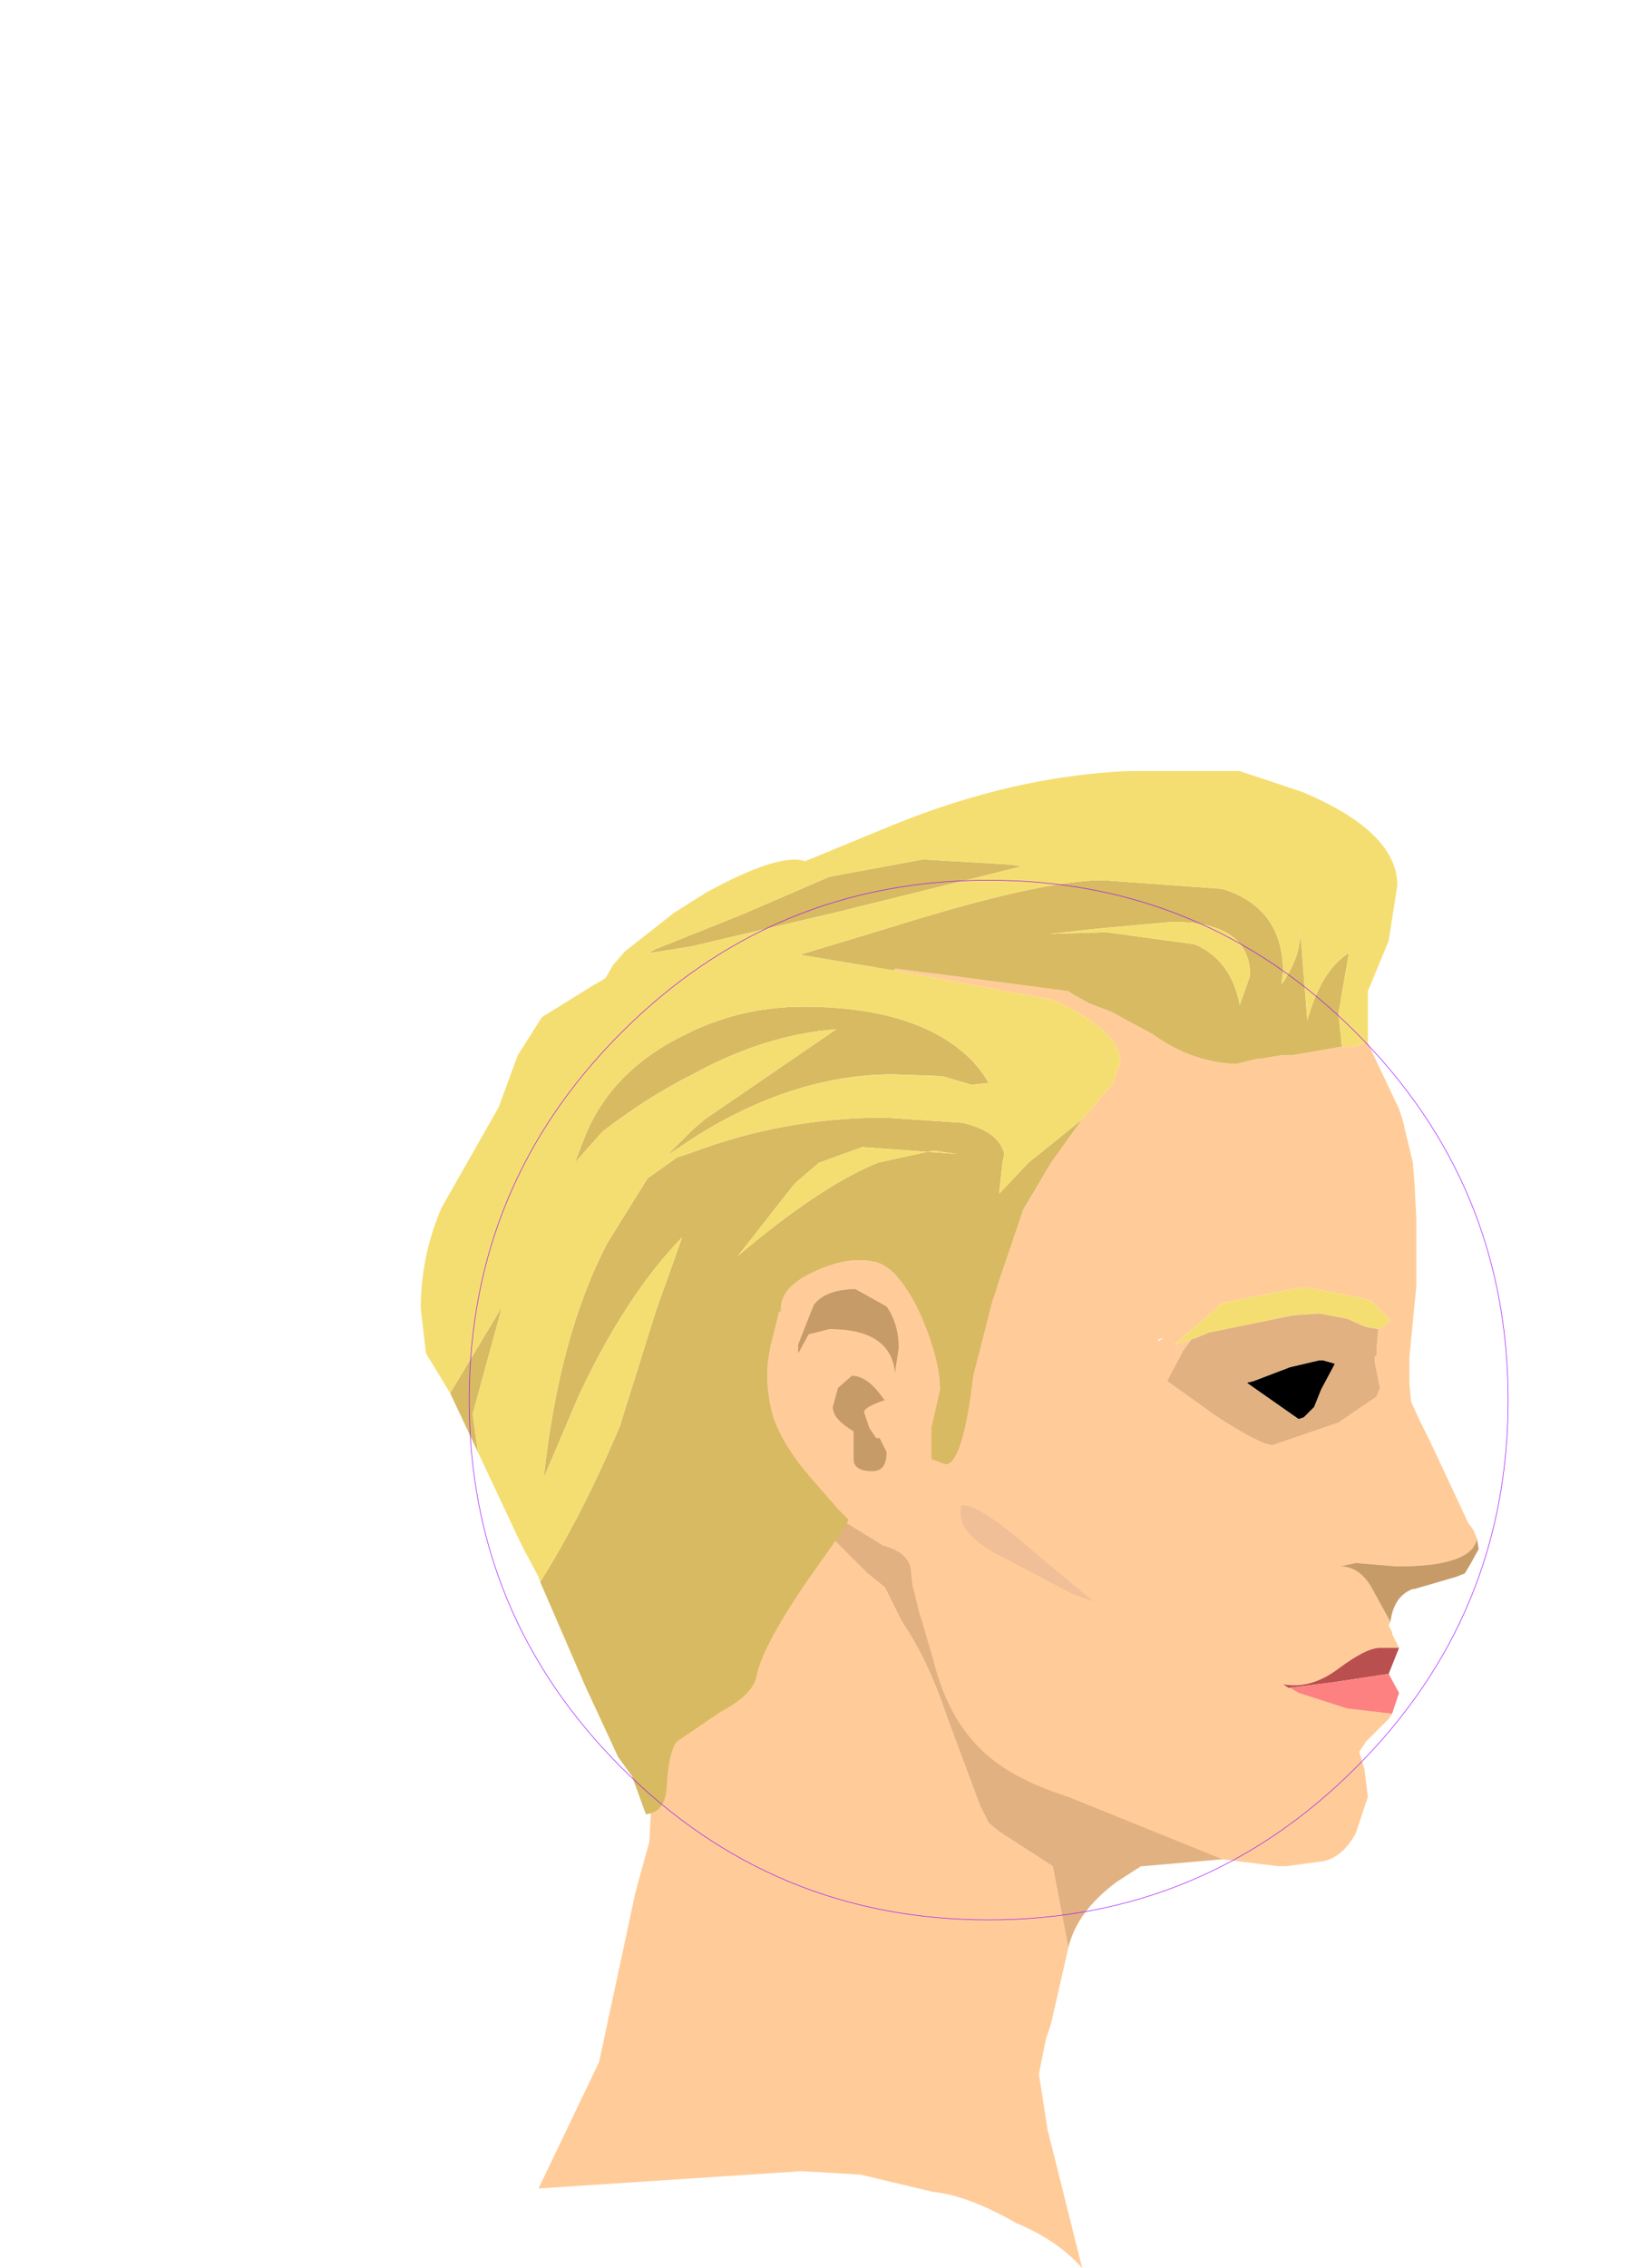 <?xml version="1.0" encoding="UTF-8" standalone="no"?>
<svg xmlns:ffdec="https://www.free-decompiler.com/flash" xmlns:xlink="http://www.w3.org/1999/xlink" ffdec:objectType="frame" height="65.45px" width="47.3px" xmlns="http://www.w3.org/2000/svg">
  <g transform="matrix(1.0, 0.0, 0.0, 1.0, 25.3, 72.9)">
    <use ffdec:characterId="1402" ffdec:characterName="game_fla.head_744" height="65.45" id="head" transform="matrix(1.0, 0.0, 0.0, 1.0, -25.3, -72.9)" width="47.3" xlink:href="#sprite0"/>
  </g>
  <defs>
    <g id="sprite0" transform="matrix(1.0, 0.0, 0.0, 1.0, 28.55, 40.4)">
      <use ffdec:characterId="1389" height="28.7" transform="matrix(1.0, 0.0, 0.0, 1.0, -13.0, -3.65)" width="20.35" xlink:href="#shape0"/>
      <use ffdec:characterId="1391" height="31.6" transform="matrix(1.0, 0.0, 0.0, 1.0, -16.4, -18.15)" width="30.55" xlink:href="#sprite1"/>
      <use ffdec:characterId="1111" height="100.0" id="shape" transform="matrix(0.3, 0.0, 0.0, 0.3, -15.001, -15.001)" width="100.0" xlink:href="#sprite2"/>
    </g>
    <g id="shape0" transform="matrix(1.0, 0.0, 0.0, 1.0, 13.0, 3.65)">
      <path d="M-7.0 -0.6 L-5.35 1.65 -5.4 1.8 Q-5.4 2.85 -4.7 3.8 L-3.5 5.0 -3.0 5.4 -2.5 6.4 Q-1.75 7.5 -1.2 9.15 L-0.25 11.7 0.0 12.2 0.3 12.45 1.85 13.45 2.3 15.8 1.8 18.0 1.65 18.45 1.45 19.45 1.7 21.05 2.7 25.05 Q2.0 24.25 0.8 23.75 -0.6 22.95 -1.6 22.85 L-3.7 22.35 -5.4 22.25 -13.0 22.75 -11.25 19.1 -10.2 14.2 -9.8 12.75 -9.7 10.85 Q-9.45 5.15 -8.2 1.65 L-7.55 0.25 -7.0 -0.6" fill="#ffcc99" fill-rule="evenodd" stroke="none"/>
      <path d="M2.3 15.8 L1.85 13.45 0.3 12.45 0.0 12.2 -0.25 11.7 -1.2 9.15 Q-1.75 7.5 -2.5 6.4 L-3.0 5.4 -3.5 5.0 -4.7 3.8 Q-5.4 2.85 -5.4 1.8 L-5.35 1.65 -7.0 -0.6 Q-3.65 -5.45 2.0 -2.55 7.75 0.4 7.3 9.25 7.45 10.45 6.75 13.25 L4.45 13.45 4.4 13.45 3.7 13.9 Q2.55 14.75 2.3 15.8" fill="#e2b181" fill-rule="evenodd" stroke="none"/>
    </g>
    <g id="sprite1" transform="matrix(1.0, 0.0, 0.0, 1.0, 15.4, 17.4)">
      <use ffdec:characterId="1390" height="31.6" transform="matrix(1.0, 0.0, 0.0, 1.0, -15.4, -17.4)" width="30.55" xlink:href="#shape1"/>
    </g>
    <g id="shape1" transform="matrix(1.0, 0.0, 0.0, 1.0, 15.4, 17.4)">
      <path d="M11.95 -9.55 L12.85 -7.65 12.95 -7.35 13.25 -6.1 13.3 -5.45 13.35 -4.45 13.35 -2.8 13.35 -2.55 13.15 -0.5 13.15 -0.3 13.15 0.3 13.2 0.8 13.45 1.35 13.75 1.95 14.85 4.3 15.0 4.5 15.1 4.75 Q14.95 5.55 12.8 5.55 L11.6 5.45 11.15 5.55 Q11.7 5.55 12.05 6.15 L12.6 7.15 12.55 7.25 12.65 7.45 12.65 7.5 12.85 7.9 12.3 7.9 Q11.9 7.9 11.1 8.5 10.3 9.1 9.5 8.95 L9.65 9.05 9.7 9.05 9.95 9.2 11.35 9.65 12.65 9.8 12.55 9.95 12.2 10.3 11.9 10.6 11.7 10.9 11.85 11.4 11.95 12.2 11.6 13.25 Q11.25 13.9 10.7 14.05 L9.6 14.2 9.35 14.2 7.75 14.0 3.3 12.2 Q1.55 11.65 0.7 10.75 -0.2 9.85 -0.6 8.25 L-0.95 7.05 -1.0 6.9 -1.05 6.7 -1.2 6.1 -1.25 5.65 Q-1.3 5.15 -2.05 4.95 L-3.1 4.3 -3.05 4.2 -3.35 3.9 -4.05 3.1 Q-5.1 1.9 -5.3 0.95 -5.5 0.0 -5.3 -0.8 L-5.05 -1.8 -5.0 -1.8 Q-5.05 -2.5 -4.05 -2.95 -3.1 -3.4 -2.35 -3.25 -1.65 -3.15 -1.0 -1.8 -0.4 -0.45 -0.4 0.45 L-0.65 1.55 -0.65 2.45 -0.25 2.6 Q0.25 2.6 0.55 0.05 L1.1 -2.1 2.0 -4.75 2.8 -6.1 3.7 -7.35 4.05 -7.75 4.5 -8.3 4.55 -8.3 4.6 -8.45 4.8 -9.0 Q4.8 -9.9 2.85 -10.8 L-0.65 -11.45 -1.75 -11.65 -1.7 -11.7 -0.5 -11.55 3.3 -11.05 3.45 -10.95 3.9 -10.7 4.55 -10.45 5.75 -9.8 Q6.85 -9.0 8.15 -8.95 L8.75 -9.1 8.85 -9.1 9.45 -9.2 9.75 -9.2 11.2 -9.45 11.55 -9.45 11.85 -9.55 11.95 -9.55 M6.05 -1.05 L5.9 -1.0 5.9 -0.95 6.05 -1.05 M12.25 -1.3 L12.3 -1.3 12.6 -1.55 12.05 -2.1 11.75 -2.2 10.2 -2.5 9.75 -2.45 7.75 -2.05 6.95 -1.35 6.35 -0.85 6.85 -1.0 6.6 -0.65 6.15 0.2 7.55 1.2 Q8.85 2.05 9.2 2.05 L11.1 1.4 12.2 0.65 12.3 0.4 12.15 -0.35 12.15 -0.5 12.2 -0.55 12.2 -0.7 12.25 -1.3 M-4.5 -0.85 L-4.5 -0.6 -4.2 -1.15 -3.6 -1.3 Q-1.8 -1.3 -1.7 0.0 L-1.7 -0.1 -1.6 -0.75 Q-1.6 -1.45 -1.95 -1.95 L-2.85 -2.45 Q-3.7 -2.45 -4.05 -2.0 L-4.5 -0.85 M-2.05 0.7 Q-2.5 0.05 -2.95 0.05 L-3.35 0.4 -3.5 0.95 Q-3.5 1.3 -2.9 1.65 L-2.9 2.45 Q-2.9 2.8 -2.35 2.8 -1.95 2.8 -1.95 2.25 L-2.15 1.85 -2.25 1.85 -2.45 1.55 -2.6 1.1 Q-2.6 0.95 -2.0 0.75 L-2.05 0.7 M0.2 3.8 L0.2 4.0 Q0.15 4.65 1.45 5.3 L3.45 6.35 4.0 6.55 2.2 5.05 Q0.65 3.7 0.2 3.8" fill="#ffcc99" fill-rule="evenodd" stroke="none"/>
      <path d="M15.1 4.75 L15.15 5.05 14.9 5.5 14.75 5.75 14.5 5.85 13.3 6.2 13.25 6.2 Q12.7 6.4 12.6 7.15 L12.05 6.15 Q11.7 5.55 11.15 5.55 L11.6 5.45 12.8 5.55 Q14.95 5.55 15.1 4.75 M-4.5 -0.85 L-4.05 -2.0 Q-3.7 -2.45 -2.85 -2.45 L-1.95 -1.95 Q-1.6 -1.45 -1.6 -0.75 L-1.7 -0.1 -1.7 0.0 Q-1.8 -1.3 -3.6 -1.3 L-4.2 -1.15 -4.5 -0.6 -4.5 -0.85 M-2.05 0.7 L-2.0 0.75 Q-2.6 0.95 -2.6 1.1 L-2.45 1.55 -2.25 1.85 -2.15 1.85 -1.95 2.25 Q-1.95 2.8 -2.35 2.8 -2.9 2.8 -2.9 2.45 L-2.9 1.65 Q-3.5 1.3 -3.5 0.95 L-3.35 0.4 -2.95 0.05 Q-2.5 0.05 -2.05 0.7" fill="#c79b68" fill-rule="evenodd" stroke="none"/>
      <path d="M11.0 -0.3 L10.6 0.45 10.4 0.95 10.1 1.25 9.95 1.3 8.45 0.25 8.65 0.2 9.7 -0.2 10.55 -0.4 10.65 -0.4 11.0 -0.3" fill="#000000" fill-rule="evenodd" stroke="none"/>
      <path d="M6.85 -1.0 L7.0 -1.05 7.35 -1.2 9.8 -1.7 10.55 -1.75 11.35 -1.6 11.8 -1.4 11.95 -1.35 12.25 -1.3 12.2 -0.7 12.2 -0.55 12.15 -0.5 12.15 -0.35 12.3 0.4 12.2 0.65 11.1 1.4 9.2 2.05 Q8.85 2.05 7.55 1.2 L6.15 0.2 6.6 -0.65 6.85 -1.0 M11.0 -0.3 L10.65 -0.4 10.55 -0.4 9.7 -0.2 8.65 0.2 8.45 0.25 9.95 1.3 10.1 1.25 10.4 0.95 10.6 0.45 11.0 -0.3" fill="#e2b181" fill-rule="evenodd" stroke="none"/>
      <path d="M12.85 7.9 L12.55 8.65 10.9 8.9 9.7 9.05 9.65 9.05 9.5 8.95 Q10.3 9.1 11.1 8.5 11.9 7.9 12.3 7.9 L12.85 7.9" fill="#b94f4f" fill-rule="evenodd" stroke="none"/>
      <path d="M12.55 8.65 L12.85 9.2 12.65 9.8 11.35 9.65 9.95 9.2 9.7 9.05 10.9 8.9 12.55 8.65" fill="#fd8181" fill-rule="evenodd" stroke="none"/>
      <path d="M0.2 3.8 Q0.65 3.7 2.2 5.05 L4.0 6.55 3.45 6.35 1.45 5.3 Q0.15 4.65 0.2 4.0 L0.2 3.8" fill="#f0bf98" fill-rule="evenodd" stroke="none"/>
      <path d="M-3.1 4.3 L-3.15 4.25 -3.1 4.35 -4.3 6.05 Q-5.55 7.9 -5.7 8.7 -5.8 9.25 -6.75 9.75 L-8.0 10.6 Q-8.25 10.9 -8.3 11.95 -8.35 12.65 -8.9 12.7 L-9.3 11.6 -9.7 11.05 -10.65 9.0 -11.95 6.0 Q-10.7 4.0 -9.65 1.5 L-8.6 -1.85 -7.85 -3.95 Q-9.5 -2.25 -10.85 0.65 L-11.85 3.0 Q-11.4 -1.15 -10.0 -3.8 L-8.85 -5.65 -8.0 -6.25 -7.55 -6.4 Q-4.9 -7.4 -2.0 -7.4 L0.25 -7.25 Q1.3 -7.0 1.45 -6.35 L1.4 -6.1 1.3 -5.2 2.15 -6.1 2.4 -6.3 3.7 -7.35 2.8 -6.1 2.0 -4.75 1.1 -2.1 0.55 0.05 Q0.25 2.6 -0.25 2.6 L-0.65 2.45 -0.65 1.55 -0.4 0.45 Q-0.4 -0.45 -1.0 -1.8 -1.65 -3.15 -2.35 -3.25 -3.1 -3.4 -4.05 -2.95 -5.05 -2.5 -5.0 -1.8 L-5.05 -1.8 -5.3 -0.8 Q-5.5 0.0 -5.3 0.95 -5.1 1.9 -4.05 3.1 L-3.35 3.9 -3.05 4.2 -3.1 4.3 M-13.75 2.25 L-14.55 0.55 -13.05 -1.95 -13.9 1.15 -13.75 2.25 M4.4 -12.75 L6.95 -12.4 Q8.0 -11.95 8.25 -10.65 L8.55 -11.5 Q8.55 -13.05 6.3 -13.05 L4.1 -12.85 2.75 -12.7 4.4 -12.75 M1.65 -14.7 L1.95 -14.65 -3.3 -13.35 -7.55 -12.35 -8.15 -12.25 -8.8 -12.15 -8.65 -12.25 -6.15 -13.25 -3.6 -14.35 -0.9 -14.85 1.65 -14.7 M-1.75 -11.65 L-4.45 -12.1 -1.8 -12.9 Q2.5 -14.25 4.3 -14.25 L7.75 -14.0 Q9.5 -13.45 9.5 -11.6 L9.45 -11.25 9.5 -11.3 Q10.0 -12.05 10.0 -12.75 L10.2 -10.2 Q10.6 -11.65 11.4 -12.15 L11.1 -10.4 11.2 -9.45 9.75 -9.2 9.45 -9.2 8.85 -9.1 8.75 -9.1 8.15 -8.95 Q6.85 -9.0 5.75 -9.8 L4.55 -10.45 3.9 -10.7 3.45 -10.95 3.3 -11.05 -0.5 -11.55 -1.7 -11.7 -1.75 -11.65 M1.0 -8.4 L0.5 -8.35 -0.35 -8.6 -1.75 -8.65 Q-4.65 -8.65 -7.55 -6.8 L-8.3 -6.3 -7.55 -7.05 -7.2 -7.35 -3.4 -9.95 Q-5.45 -9.8 -7.55 -8.65 -8.85 -8.0 -10.15 -7.0 L-10.95 -6.1 -10.7 -6.75 Q-10.0 -8.6 -8.05 -9.65 L-7.55 -9.9 Q-6.05 -10.6 -4.35 -10.6 -1.9 -10.6 -0.4 -9.75 0.55 -9.2 1.0 -8.4 M-4.6 -5.5 L-6.25 -3.4 Q-3.9 -5.4 -2.2 -6.1 L-0.6 -6.45 0.1 -6.35 -2.65 -6.55 -3.9 -6.1 -4.6 -5.5" fill="#d7ba62" fill-rule="evenodd" stroke="none"/>
      <path d="M-14.55 0.55 L-15.25 -0.6 -15.4 -1.9 Q-15.4 -3.4 -14.8 -4.8 L-13.15 -7.7 -12.6 -9.2 -11.9 -10.3 -10.45 -11.2 -10.1 -11.4 -10.05 -11.45 -9.85 -11.8 -9.5 -12.2 -8.1 -13.3 -7.55 -13.65 -7.15 -13.9 Q-5.05 -15.05 -4.3 -14.8 L-1.75 -15.85 Q1.7 -17.25 5.0 -17.4 L8.25 -17.4 10.05 -16.8 Q12.8 -15.65 12.8 -14.1 L12.55 -12.5 11.95 -11.05 11.95 -10.15 11.95 -9.95 11.95 -9.85 11.95 -9.55 11.85 -9.55 11.55 -9.45 11.2 -9.45 11.1 -10.4 11.4 -12.15 Q10.6 -11.65 10.2 -10.2 L10.0 -12.75 Q10.0 -12.05 9.5 -11.3 L9.45 -11.25 9.5 -11.6 Q9.5 -13.45 7.75 -14.0 L4.3 -14.25 Q2.5 -14.25 -1.8 -12.9 L-4.45 -12.1 -1.75 -11.65 -0.65 -11.45 2.85 -10.8 Q4.8 -9.9 4.8 -9.0 L4.6 -8.45 4.55 -8.3 4.5 -8.3 4.05 -7.75 3.7 -7.35 2.4 -6.3 2.15 -6.1 1.3 -5.2 1.4 -6.1 1.45 -6.35 Q1.3 -7.0 0.25 -7.25 L-2.0 -7.4 Q-4.9 -7.4 -7.55 -6.4 L-8.0 -6.25 -8.85 -5.65 -10.0 -3.8 Q-11.4 -1.15 -11.85 3.0 L-10.85 0.65 Q-9.5 -2.25 -7.85 -3.95 L-8.6 -1.85 -9.65 1.5 Q-10.7 4.0 -11.95 6.0 L-12.0 5.85 -12.4 5.1 -12.6 4.7 -13.75 2.25 -13.9 1.15 -13.05 -1.95 -14.55 0.55 M1.65 -14.7 L-0.9 -14.85 -3.6 -14.35 -6.15 -13.25 -8.65 -12.25 -8.8 -12.15 -8.15 -12.25 -7.55 -12.35 -3.3 -13.35 1.95 -14.65 1.65 -14.7 M4.4 -12.75 L2.75 -12.7 4.1 -12.85 6.3 -13.05 Q8.55 -13.05 8.55 -11.5 L8.25 -10.65 Q8.0 -11.95 6.95 -12.4 L4.4 -12.75 M1.0 -8.4 Q0.55 -9.2 -0.4 -9.75 -1.9 -10.6 -4.35 -10.6 -6.05 -10.6 -7.55 -9.9 L-8.05 -9.65 Q-10.0 -8.6 -10.7 -6.75 L-10.95 -6.1 -10.15 -7.0 Q-8.85 -8.0 -7.55 -8.65 -5.45 -9.8 -3.4 -9.95 L-7.2 -7.35 -7.55 -7.05 -8.3 -6.3 -7.55 -6.8 Q-4.65 -8.65 -1.75 -8.65 L-0.35 -8.6 0.5 -8.35 1.0 -8.4 M6.85 -1.0 L6.35 -0.85 6.95 -1.35 7.75 -2.05 9.75 -2.45 10.2 -2.5 11.75 -2.2 12.05 -2.1 12.6 -1.55 12.3 -1.3 12.25 -1.3 11.95 -1.35 11.8 -1.4 11.35 -1.6 10.55 -1.75 9.8 -1.7 7.35 -1.2 7.0 -1.05 6.85 -1.0 M-4.6 -5.5 L-3.9 -6.1 -2.65 -6.55 0.1 -6.35 -0.6 -6.45 -2.2 -6.1 Q-3.9 -5.4 -6.25 -3.4 L-4.6 -5.5" fill="#f5de71" fill-rule="evenodd" stroke="none"/>
    </g>
    <g id="sprite2" transform="matrix(1.0, 0.0, 0.0, 1.0, 50.0, 50.0)">
      <use ffdec:characterId="1110" height="100.0" transform="matrix(1.0, 0.0, 0.0, 1.0, -50.0, -50.0)" width="100.0" xlink:href="#shape2"/>
    </g>
    <g id="shape2" transform="matrix(1.0, 0.0, 0.0, 1.0, 50.0, 50.0)">
      <path d="M35.35 -35.35 Q50.0 -20.7 50.0 0.0 50.0 20.7 35.35 35.35 20.7 50.0 0.0 50.0 -20.7 50.0 -35.35 35.35 -50.0 20.7 -50.0 0.0 -50.0 -20.7 -35.35 -35.35 -20.7 -50.0 0.0 -50.0 20.7 -50.0 35.35 -35.35 Z" fill="none" stroke="#9900ff" stroke-linecap="round" stroke-linejoin="round" stroke-width="0.05"/>
    </g>
  </defs>
</svg>

